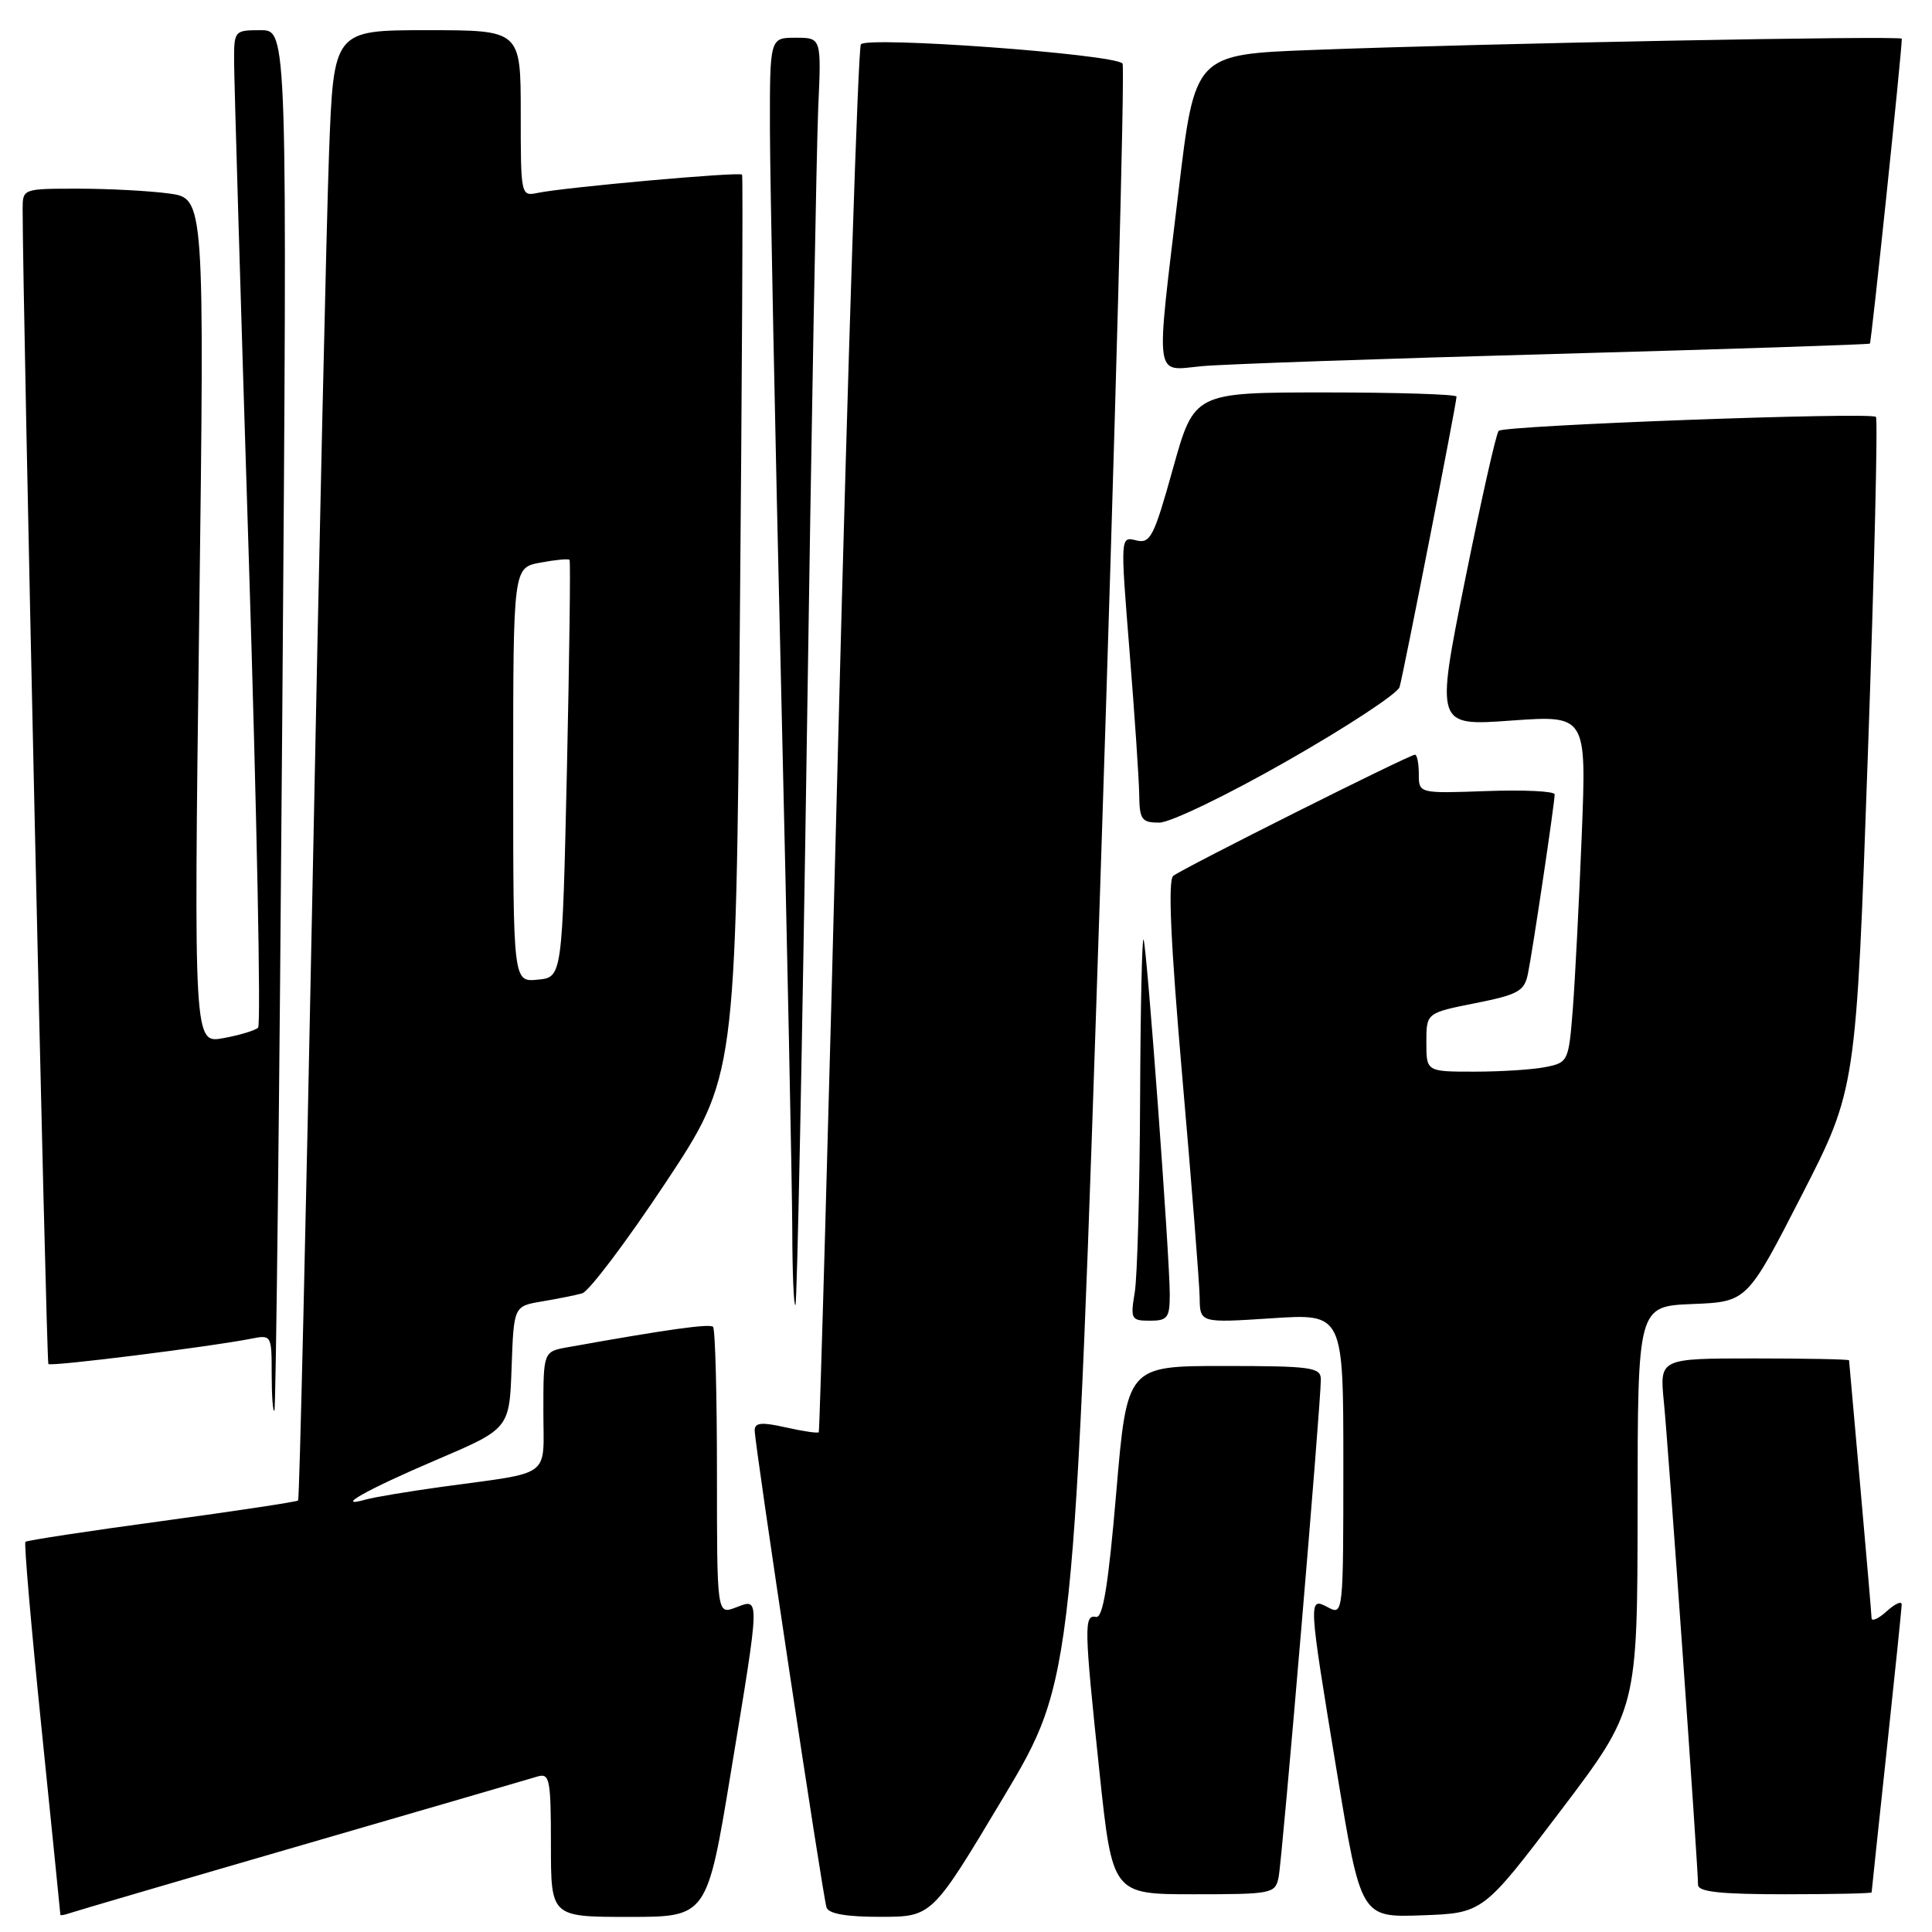 <?xml version="1.0" encoding="UTF-8" standalone="no"?>
<!DOCTYPE svg PUBLIC "-//W3C//DTD SVG 1.1//EN" "http://www.w3.org/Graphics/SVG/1.1/DTD/svg11.dtd" >
<svg xmlns="http://www.w3.org/2000/svg" xmlns:xlink="http://www.w3.org/1999/xlink" version="1.1" viewBox="0 0 256 256">
 <g >
 <path fill="currentColor"
d=" M 40.00 244.49 C 56.23 239.78 70.29 235.68 71.25 235.39 C 72.83 234.92 73.00 235.79 73.00 244.43 C 73.00 254.00 73.00 254.00 83.34 254.00 C 93.69 254.00 93.69 254.00 96.86 234.75 C 100.75 211.18 100.73 211.77 97.50 213.00 C 95.00 213.95 95.00 213.95 95.00 195.14 C 95.00 184.80 94.77 176.10 94.48 175.81 C 94.03 175.37 88.42 176.15 75.25 178.51 C 72.00 179.09 72.00 179.09 72.00 186.97 C 72.00 196.00 73.39 194.97 58.50 197.02 C 54.10 197.63 49.60 198.38 48.50 198.69 C 44.05 199.94 48.63 197.36 57.78 193.46 C 67.50 189.31 67.50 189.31 67.79 181.19 C 68.08 173.08 68.08 173.08 71.79 172.45 C 73.83 172.11 76.23 171.63 77.13 171.38 C 78.02 171.14 82.97 164.59 88.13 156.81 C 97.50 142.68 97.50 142.68 98.03 83.09 C 98.32 50.32 98.46 23.34 98.33 23.14 C 98.08 22.73 74.77 24.82 71.25 25.56 C 69.02 26.03 69.00 25.92 69.00 15.02 C 69.00 4.00 69.00 4.00 56.61 4.00 C 44.21 4.00 44.21 4.00 43.60 20.25 C 43.27 29.19 42.28 72.95 41.41 117.50 C 40.53 162.05 39.68 198.64 39.50 198.82 C 39.33 199.00 31.21 200.22 21.45 201.55 C 11.70 202.87 3.56 204.11 3.37 204.30 C 3.17 204.49 4.14 215.64 5.51 229.07 C 6.88 242.51 8.00 253.60 8.00 253.72 C 8.00 253.84 8.56 253.74 9.25 253.50 C 9.94 253.26 23.77 249.20 40.00 244.49 Z  M 132.91 238.24 C 142.32 222.50 142.32 222.50 145.84 115.76 C 147.77 57.05 149.08 8.75 148.74 8.41 C 147.48 7.15 114.76 4.77 114.07 5.88 C 113.70 6.48 112.35 48.03 111.06 98.23 C 109.78 148.43 108.62 189.63 108.49 189.78 C 108.37 189.94 106.40 189.65 104.13 189.14 C 100.90 188.41 100.00 188.50 100.00 189.54 C 100.00 191.39 109.01 251.21 109.52 252.75 C 109.80 253.59 112.17 254.00 116.72 253.99 C 123.50 253.98 123.50 253.98 132.91 238.24 Z  M 206.74 240.00 C 216.97 226.50 216.97 226.50 216.99 199.79 C 217.00 173.09 217.00 173.09 224.25 172.79 C 231.50 172.50 231.50 172.50 238.72 158.41 C 245.94 144.32 245.94 144.32 247.50 100.02 C 248.36 75.66 248.84 55.51 248.57 55.24 C 247.90 54.57 199.30 56.36 198.58 57.09 C 198.25 57.41 196.25 66.34 194.11 76.94 C 190.24 96.20 190.24 96.20 200.23 95.48 C 210.22 94.77 210.22 94.77 209.59 110.63 C 209.24 119.36 208.71 129.71 208.41 133.64 C 207.86 140.64 207.79 140.79 204.80 141.39 C 203.12 141.73 198.88 142.00 195.37 142.00 C 189.00 142.00 189.00 142.00 189.00 138.11 C 189.00 134.22 189.00 134.22 195.46 132.93 C 201.14 131.80 201.98 131.34 202.45 129.07 C 203.06 126.16 206.00 106.42 206.00 105.26 C 206.00 104.84 201.95 104.64 197.00 104.82 C 188.00 105.14 188.00 105.14 188.00 102.57 C 188.00 101.16 187.77 100.00 187.49 100.00 C 186.74 100.00 156.69 115.07 155.46 116.06 C 154.74 116.64 155.12 124.94 156.66 142.70 C 157.90 156.89 158.93 170.03 158.96 171.90 C 159.00 175.30 159.00 175.30 168.50 174.68 C 178.00 174.05 178.00 174.05 178.00 194.06 C 178.00 213.76 177.97 214.05 176.00 213.00 C 173.32 211.57 173.33 211.66 177.14 234.79 C 180.33 254.08 180.33 254.08 188.41 253.79 C 196.50 253.50 196.50 253.50 206.74 240.00 Z  M 169.42 248.75 C 169.91 246.39 175.04 185.79 175.02 182.75 C 175.00 181.18 173.72 181.00 162.17 181.00 C 149.34 181.00 149.34 181.00 147.91 197.75 C 146.87 209.96 146.15 214.43 145.24 214.25 C 143.61 213.92 143.65 215.51 145.68 234.75 C 147.40 251.00 147.40 251.00 158.18 251.00 C 168.56 251.00 168.98 250.92 169.42 248.75 Z  M 248.00 250.75 C 248.00 250.61 248.90 242.18 249.99 232.00 C 251.08 221.82 251.98 213.09 251.98 212.60 C 251.99 212.10 251.10 212.50 250.00 213.50 C 248.90 214.50 247.99 214.90 247.99 214.40 C 247.98 213.91 247.31 206.07 246.50 197.00 C 245.69 187.93 245.02 180.39 245.01 180.25 C 245.01 180.11 239.35 180.00 232.45 180.00 C 219.90 180.00 219.90 180.00 220.47 185.75 C 221.05 191.48 225.00 247.37 225.00 249.75 C 225.00 250.68 227.97 251.00 236.50 251.00 C 242.82 251.00 248.00 250.89 248.00 250.75 Z  M 37.40 95.25 C 38.08 4.00 38.08 4.00 34.54 4.00 C 31.04 4.00 31.00 4.05 31.02 8.25 C 31.03 10.59 31.90 40.17 32.97 74.00 C 34.03 107.82 34.59 135.80 34.20 136.17 C 33.82 136.54 31.74 137.17 29.59 137.56 C 25.68 138.28 25.68 138.28 26.39 82.28 C 27.10 26.29 27.10 26.29 22.41 25.64 C 19.83 25.29 14.41 25.00 10.36 25.00 C 3.00 25.00 3.00 25.00 3.00 27.75 C 3.00 40.05 6.13 180.47 6.41 180.74 C 6.76 181.10 27.87 178.45 33.25 177.39 C 35.97 176.85 36.00 176.90 36.00 182.09 C 36.00 184.97 36.16 187.15 36.36 186.92 C 36.56 186.69 37.03 145.44 37.40 95.25 Z  M 155.00 171.51 C 155.00 166.58 151.99 125.71 151.53 124.50 C 151.33 123.95 151.12 133.40 151.07 145.50 C 151.02 157.60 150.70 169.19 150.36 171.25 C 149.77 174.79 149.89 175.00 152.37 175.00 C 154.71 175.00 155.00 174.61 155.00 171.51 Z  M 106.91 98.00 C 107.51 57.02 108.20 19.34 108.42 14.25 C 108.84 5.00 108.84 5.00 105.42 5.00 C 102.00 5.00 102.00 5.00 102.02 17.25 C 102.04 23.99 102.70 57.17 103.50 91.00 C 104.30 124.83 104.96 157.19 104.98 162.92 C 104.99 168.65 105.18 173.15 105.40 172.92 C 105.62 172.69 106.30 138.98 106.91 98.00 Z  M 170.62 100.79 C 178.53 96.28 185.20 91.89 185.45 91.04 C 185.96 89.30 193.00 53.41 193.00 52.55 C 193.00 52.25 185.18 52.00 175.62 52.00 C 158.24 52.00 158.24 52.00 155.43 62.06 C 152.89 71.17 152.43 72.07 150.54 71.60 C 148.45 71.08 148.45 71.08 149.67 86.29 C 150.34 94.65 150.92 103.19 150.95 105.25 C 150.99 108.62 151.27 109.00 153.62 109.00 C 155.07 109.00 162.68 105.33 170.62 100.79 Z  M 206.00 46.90 C 228.82 46.27 247.62 45.65 247.77 45.53 C 247.97 45.35 251.97 7.14 252.00 5.13 C 252.00 4.70 196.52 5.75 173.91 6.62 C 158.32 7.21 158.32 7.21 156.16 25.36 C 153.11 50.85 152.88 49.12 159.25 48.52 C 162.14 48.25 183.18 47.52 206.00 46.90 Z  M 68.00 102.67 C 68.00 75.22 68.00 75.22 71.60 74.55 C 73.58 74.18 75.32 74.01 75.47 74.19 C 75.61 74.36 75.45 86.88 75.12 102.00 C 74.50 129.50 74.50 129.50 71.25 129.81 C 68.00 130.13 68.00 130.13 68.00 102.67 Z "/>
</g>
</svg>